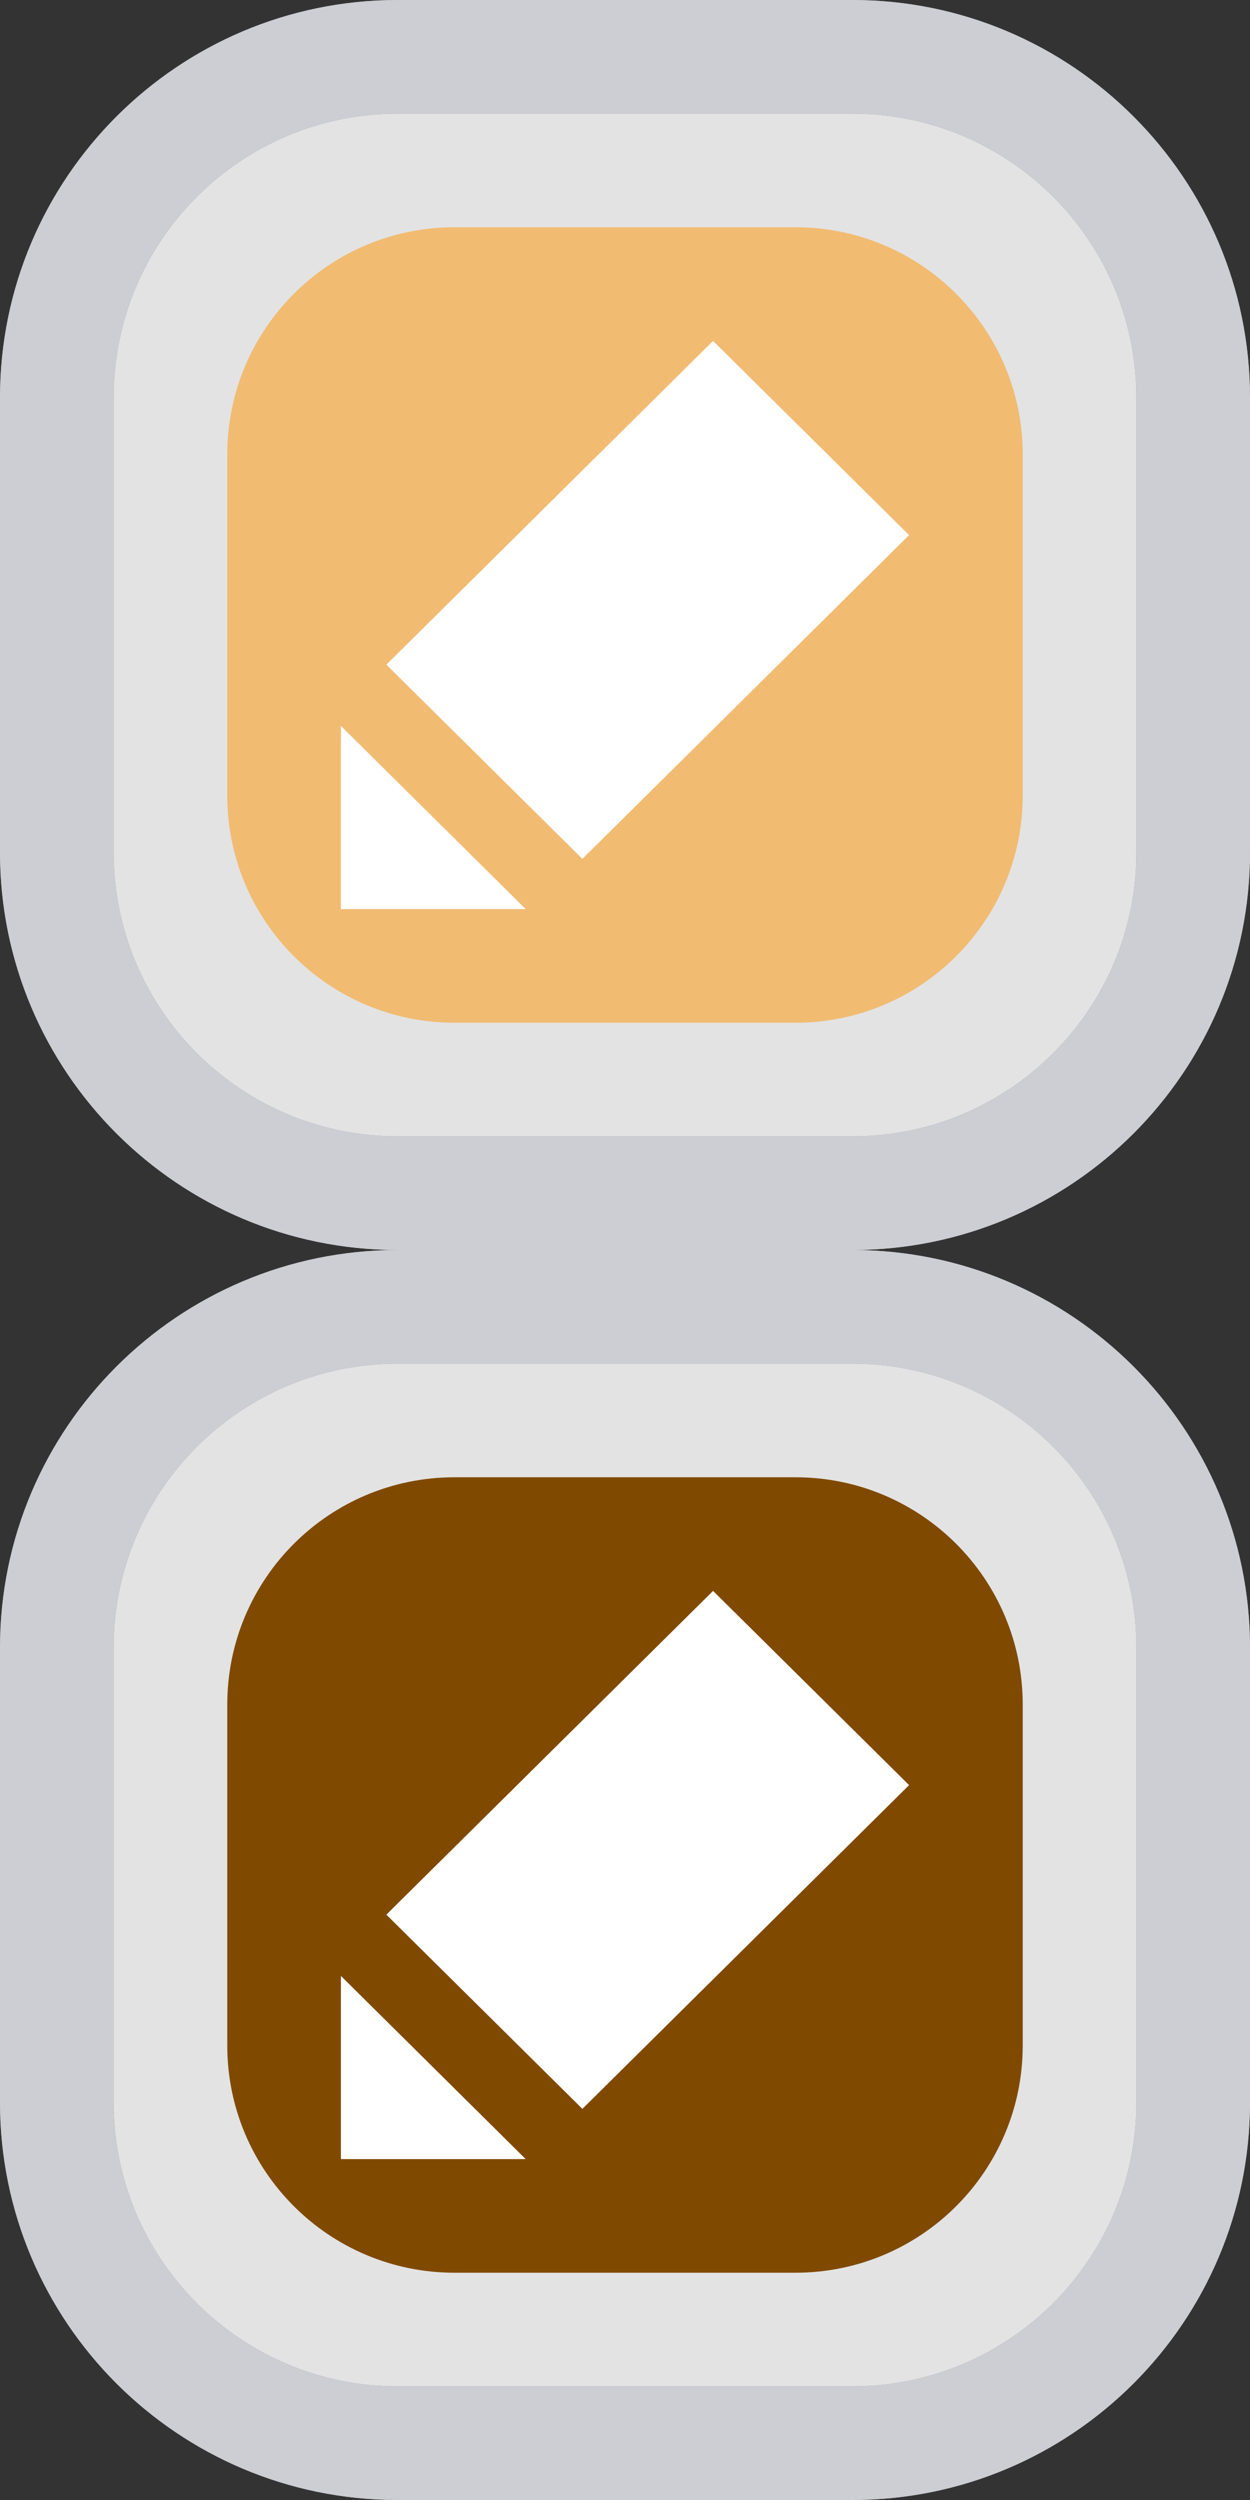<svg width="11" height="22" viewBox="0 0 11 22" fill="none" xmlns="http://www.w3.org/2000/svg">
<rect x="0" y="0" width="11" height="22" fill="#333333" stroke="none"/>
<path d="M0.5 3.5C0.5 1.843 1.843 0.5 3.5 0.5H7.5C9.157 0.5 10.5 1.843 10.5 3.5V7.5C10.5 9.157 9.157 10.5 7.5 10.5H3.5C1.843 10.5 0.5 9.157 0.5 7.5V3.5Z" fill="#E3E3E3"/>
<path d="M2 4C2 2.895 2.895 2 4 2H7C8.105 2 9 2.895 9 4V7C9 8.105 8.105 9 7 9H4C2.895 9 2 8.105 2 7V4Z" fill="#F1BB72"/>
<path d="M3.5 1H7.5V0H3.5V1ZM10 3.5V7.5H11V3.5H10ZM7.5 10H3.5V11H7.5V10ZM1 7.5V3.5H0V7.5H1ZM3.5 10C2.119 10 1 8.881 1 7.5H0C0 9.433 1.567 11 3.5 11V10ZM10 7.5C10 8.881 8.881 10 7.5 10V11C9.433 11 11 9.433 11 7.5H10ZM7.5 1C8.881 1 10 2.119 10 3.5H11C11 1.567 9.433 0 7.5 0V1ZM3.5 0C1.567 0 0 1.567 0 3.5H1C1 2.119 2.119 1 3.5 1V0Z" fill="#979797"/>
<path fill-rule="evenodd" clip-rule="evenodd" d="M6.275 3L3.4 5.849L5.125 7.558L8 4.709L6.275 3ZM4.626 8L3 6.388V8H4.626Z" fill="white"/>
<path d="M3.5 1H7.5V0H3.5V1ZM10 3.5V7.5H11V3.5H10ZM7.5 10H3.5V11H7.5V10ZM1 7.5V3.5H0V7.5H1ZM3.5 10C2.119 10 1 8.881 1 7.5H0C0 9.433 1.567 11 3.5 11V10ZM10 7.5C10 8.881 8.881 10 7.5 10V11C9.433 11 11 9.433 11 7.5H10ZM7.5 1C8.881 1 10 2.119 10 3.5H11C11 1.567 9.433 0 7.5 0V1ZM3.5 0C1.567 0 0 1.567 0 3.5H1C1 2.119 2.119 1 3.5 1V0Z" fill="#CDCED4"/>
<path d="M0.5 14.5C0.5 12.843 1.843 11.5 3.5 11.5H7.5C9.157 11.5 10.5 12.843 10.5 14.5V18.5C10.5 20.157 9.157 21.5 7.5 21.5H3.5C1.843 21.5 0.5 20.157 0.5 18.5V14.5Z" fill="#E3E3E3"/>
<path d="M2 15C2 13.895 2.895 13 4 13H7C8.105 13 9 13.895 9 15V18C9 19.105 8.105 20 7 20H4C2.895 20 2 19.105 2 18V15Z" fill="#804900"/>
<path d="M3.5 12H7.5V11H3.5V12ZM10 14.5V18.5H11V14.5H10ZM7.5 21H3.5V22H7.5V21ZM1 18.5V14.5H0V18.5H1ZM3.5 21C2.119 21 1 19.881 1 18.5H0C0 20.433 1.567 22 3.5 22V21ZM10 18.5C10 19.881 8.881 21 7.5 21V22C9.433 22 11 20.433 11 18.5H10ZM7.5 12C8.881 12 10 13.119 10 14.5H11C11 12.567 9.433 11 7.5 11V12ZM3.5 11C1.567 11 0 12.567 0 14.5H1C1 13.119 2.119 12 3.5 12V11Z" fill="#979797"/>
<path fill-rule="evenodd" clip-rule="evenodd" d="M6.275 14L3.4 16.849L5.125 18.558L8 15.709L6.275 14ZM4.626 19L3 17.388V19H4.626Z" fill="white"/>
<path d="M3.5 12H7.5V11H3.5V12ZM10 14.5V18.5H11V14.5H10ZM7.5 21H3.5V22H7.5V21ZM1 18.5V14.5H0V18.5H1ZM3.5 21C2.119 21 1 19.881 1 18.5H0C0 20.433 1.567 22 3.5 22V21ZM10 18.5C10 19.881 8.881 21 7.5 21V22C9.433 22 11 20.433 11 18.5H10ZM7.5 12C8.881 12 10 13.119 10 14.5H11C11 12.567 9.433 11 7.5 11V12ZM3.5 11C1.567 11 0 12.567 0 14.5H1C1 13.119 2.119 12 3.5 12V11Z" fill="#CDCED4"/>
</svg>
